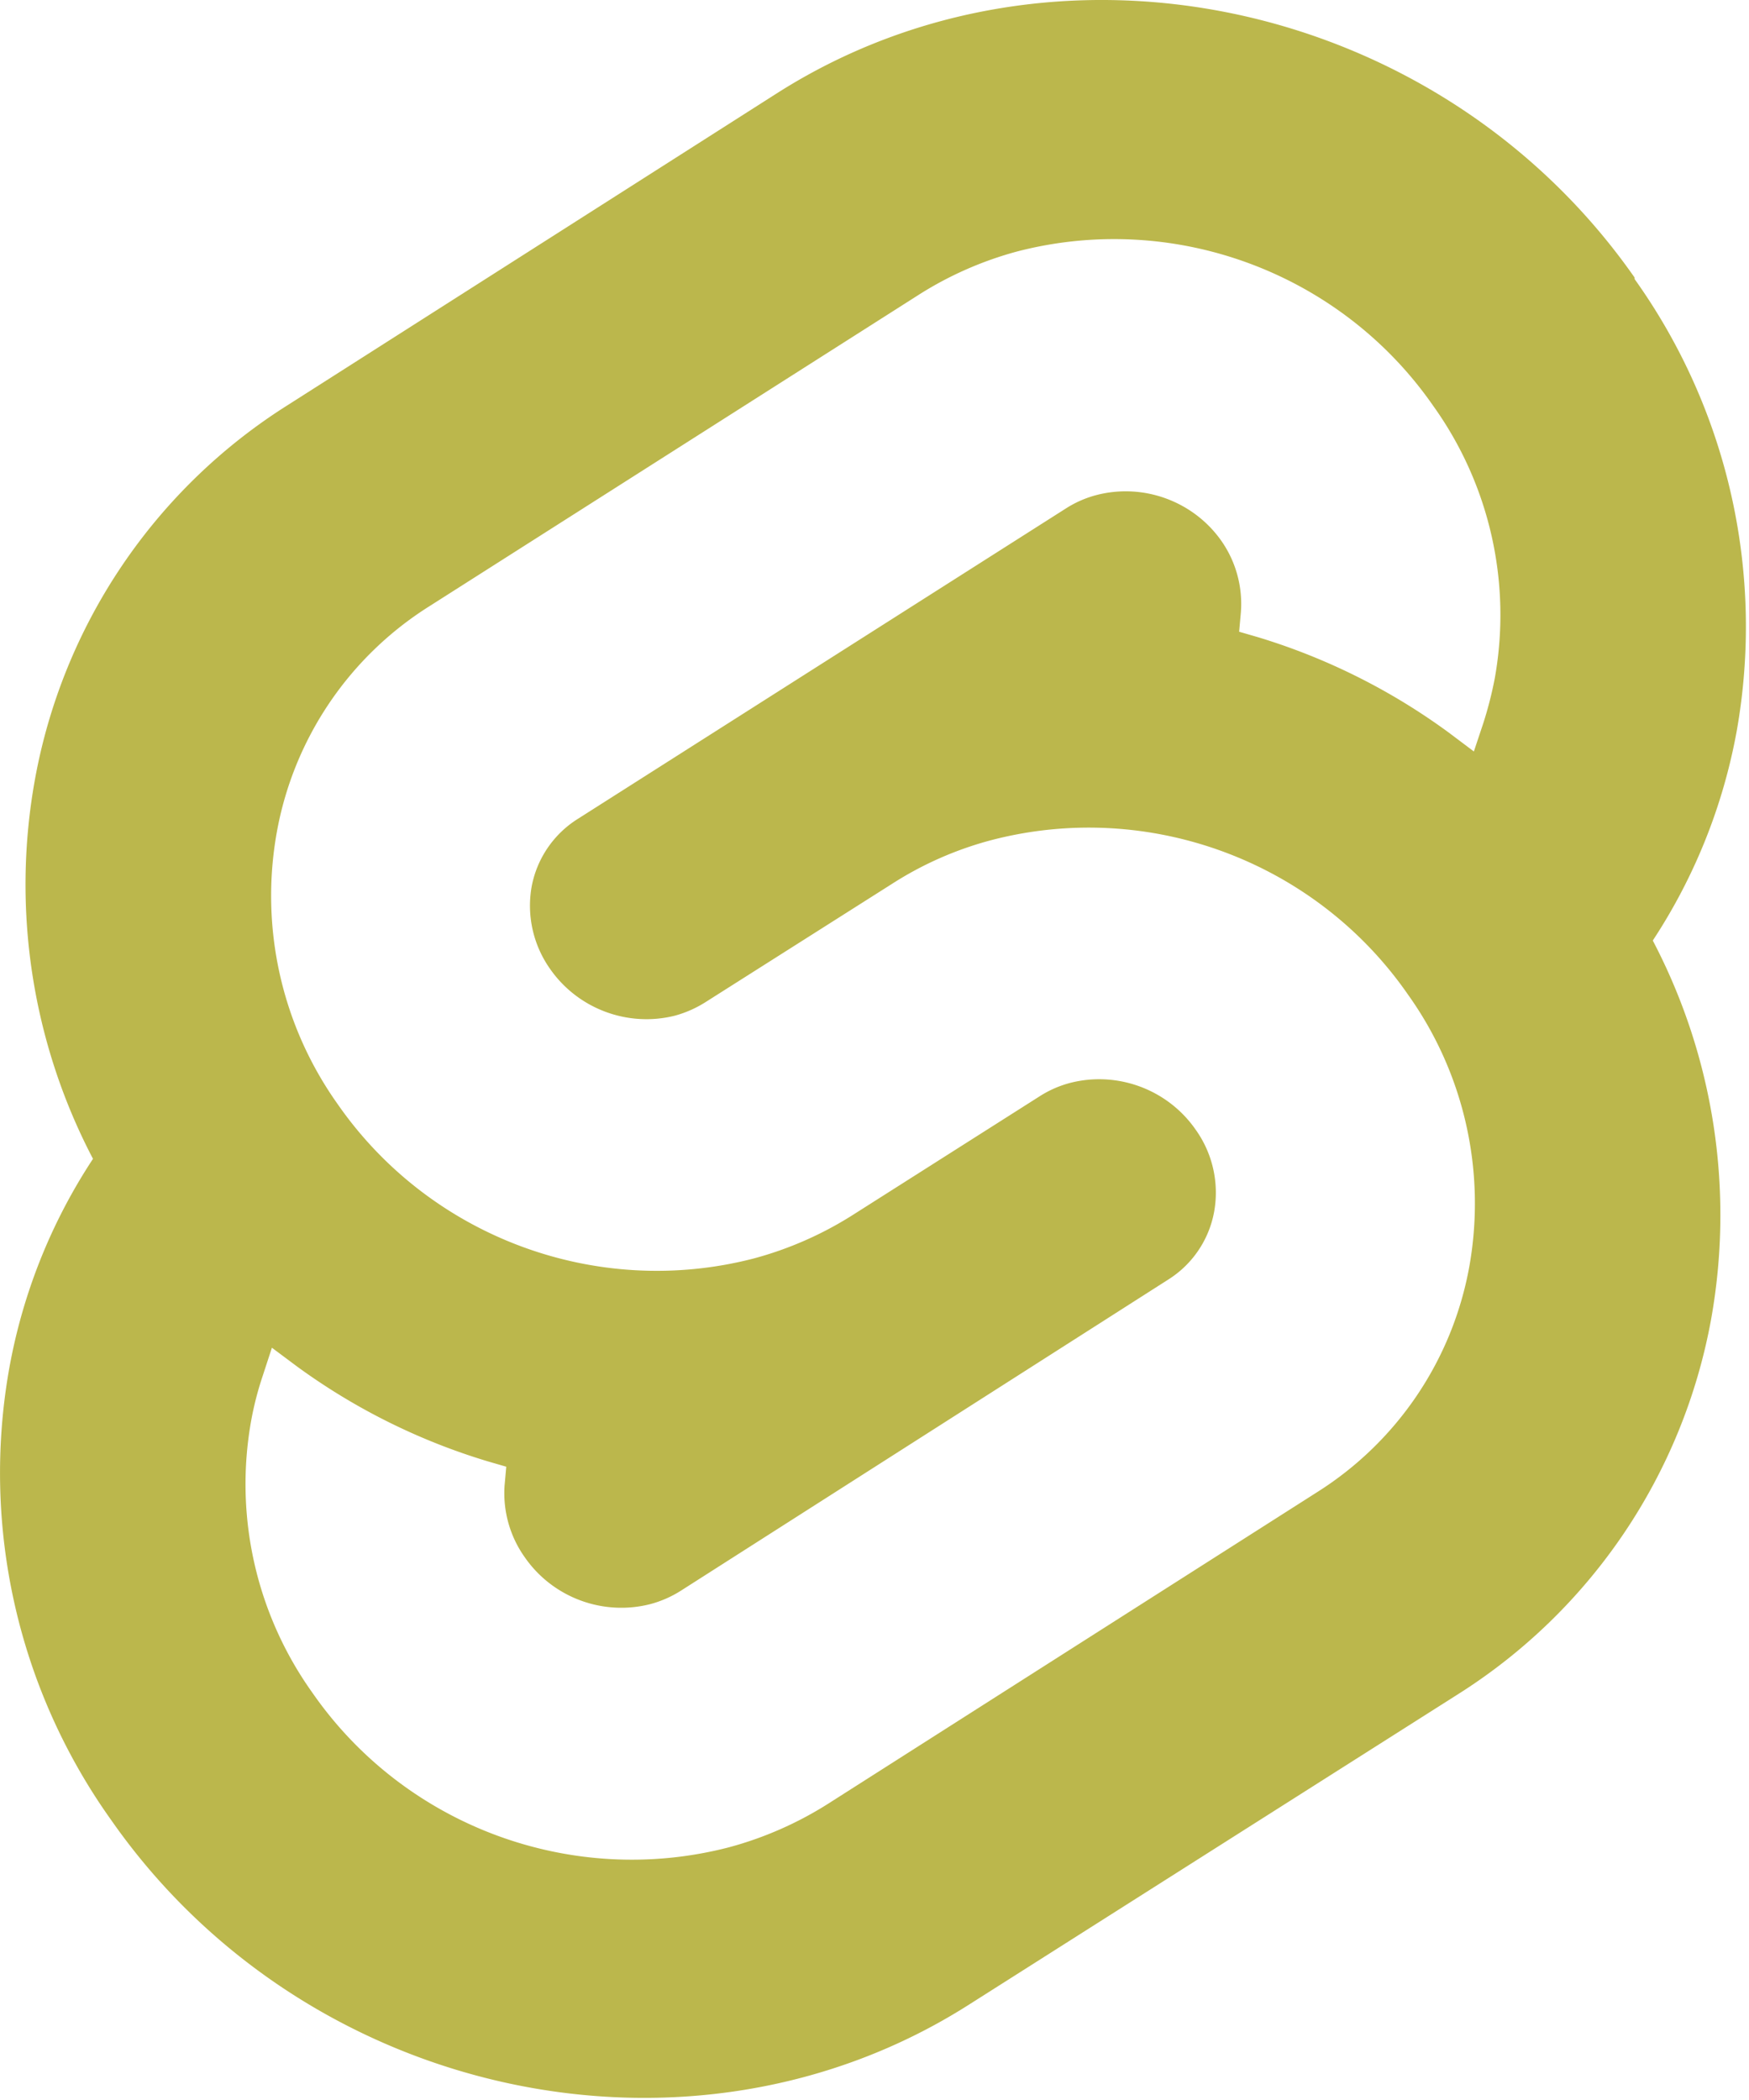 <svg viewBox="0 0 389 467" xmlns="http://www.w3.org/2000/svg" fill-rule="evenodd" clip-rule="evenodd" stroke-linejoin="round" stroke-miterlimit="2"><path d="M363.558 61.721c-43.333-62-128.916-80.375-190.791-40.959L64.1 90.013a124.688 124.688 0 00-56.333 83.333 131.408 131.408 0 0012.916 84.333 124.768 124.768 0 00-18.625 46.583 132.855 132.855 0 0022.709 100.501c43.333 62 128.916 80.375 190.791 40.958l108.667-68.958a125.1 125.1 0 0056.333-83.334 131.371 131.371 0 00-12.958-84.291 125.63 125.63 0 0018.667-46.584 133.001 133.001 0 00-22.709-100.5v-.333zM162.142 410.763c-34.959 9.07-72.084-4.7-92.667-34.375a79.803 79.803 0 01-13.625-60.417 71.373 71.373 0 012.583-10.042l2.042-6.25 5.583 4.167a140.69 140.69 0 0042.375 21.083l4.167 1.209-.375 4.166a24.585 24.585 0 004.542 16.042c6.221 8.915 17.39 13.049 27.916 10.333a24.378 24.378 0 006.667-2.916l108.5-69.25a22.593 22.593 0 0010.208-15.167 24.069 24.069 0 00-4.166-18.208c-6.221-8.916-17.391-13.05-27.917-10.334a23.816 23.816 0 00-6.667 2.917l-41.666 26.458a79.656 79.656 0 01-22.042 9.667c-34.9 9.017-71.933-4.729-92.5-34.333a79.889 79.889 0 01-13.542-60.417 75.062 75.062 0 0133.875-50.25l108.834-69.25a79.383 79.383 0 0121.916-9.667c34.946-9.079 72.063 4.696 92.625 34.375a79.802 79.802 0 0113.667 60.417 84.056 84.056 0 01-2.583 10.125l-2.084 6.25-5.541-4.167a140.783 140.783 0 00-42.5-21.25l-4.167-1.208.375-4.167a24.43 24.43 0 00-4.417-16.166c-6.257-8.76-17.335-12.769-27.75-10.042a23.752 23.752 0 00-6.666 2.917l-108.709 69.125a22.716 22.716 0 00-10.208 15.125 24.348 24.348 0 004.167 18.25c6.19 8.831 17.246 12.955 27.708 10.333a24.973 24.973 0 006.667-2.917l41.666-26.417a77.545 77.545 0 0122.084-9.708c34.937-9.1 72.058 4.659 92.625 34.334a79.897 79.897 0 0113.666 60.416 75.055 75.055 0 01-33.875 50.25l-108.708 69.25a79.985 79.985 0 01-22.083 9.708z" fill="#bbb74c" fill-rule="nonzero"/></svg>